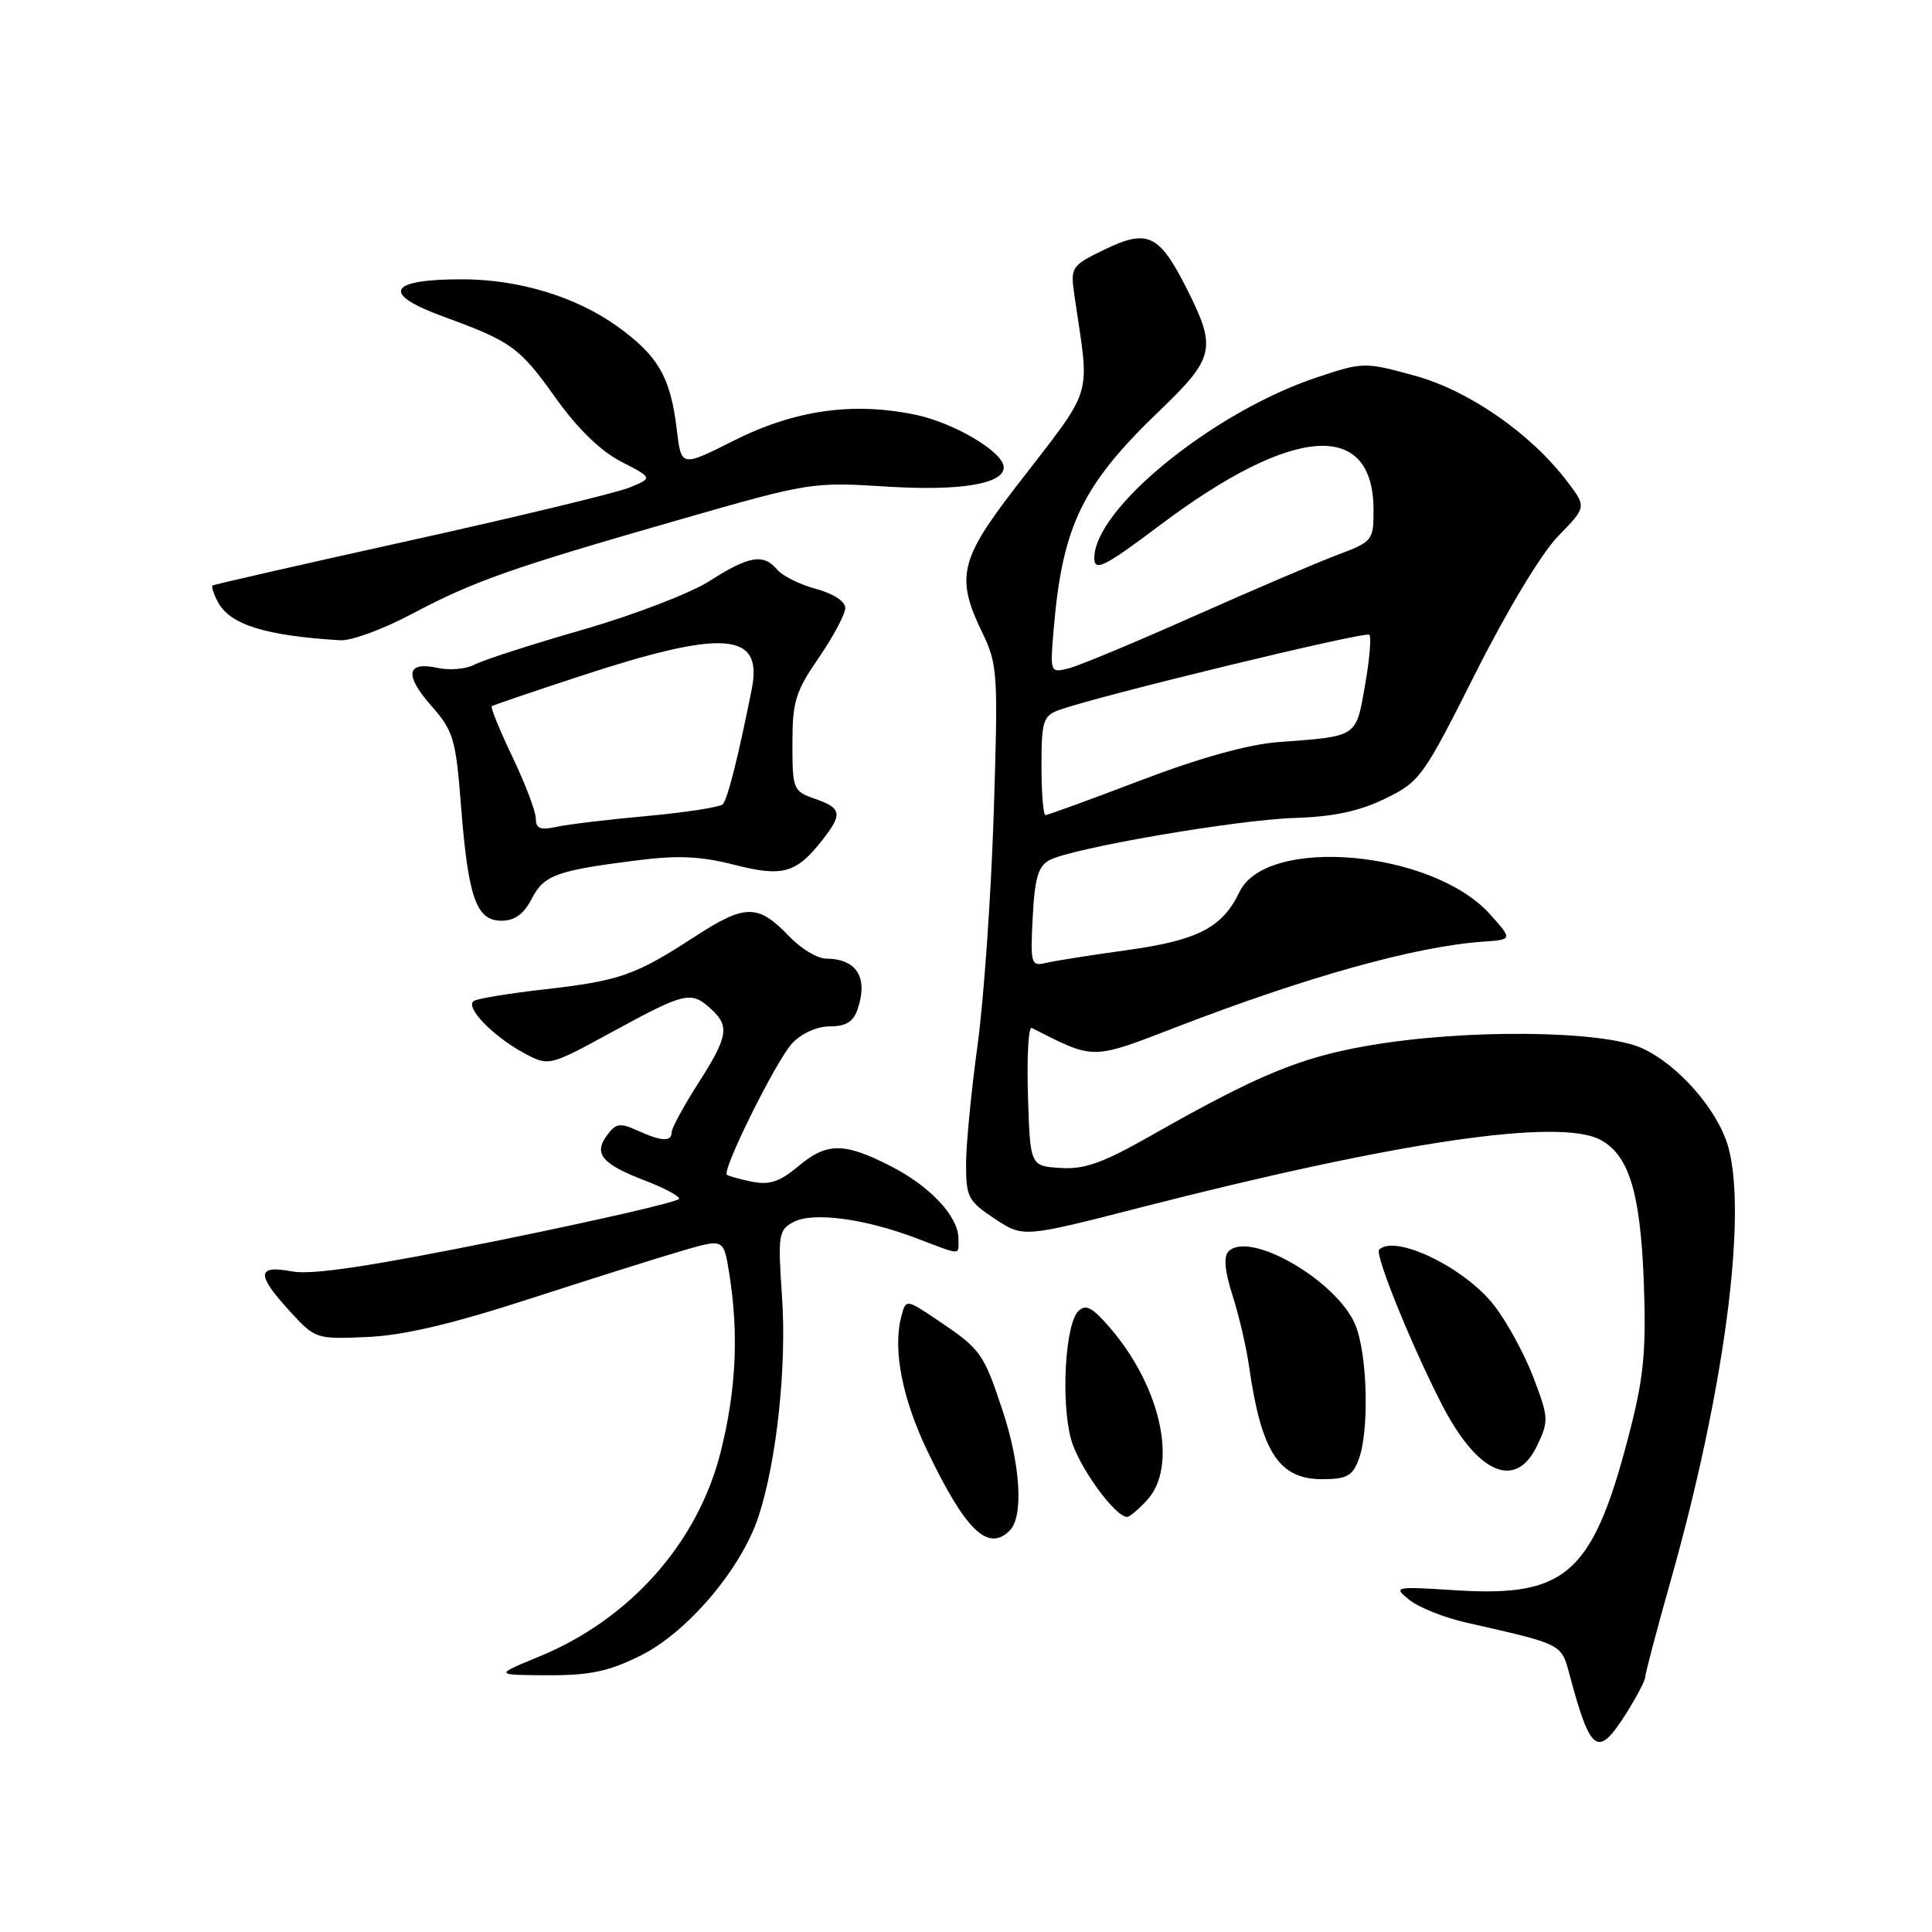 <?xml version="1.0" encoding="UTF-8" standalone="no"?>
<!DOCTYPE svg PUBLIC "-//W3C//DTD SVG 1.1//EN" "http://www.w3.org/Graphics/SVG/1.1/DTD/svg11.dtd" >
<svg xmlns="http://www.w3.org/2000/svg" xmlns:xlink="http://www.w3.org/1999/xlink" version="1.1" viewBox="0 0 256 256">
 <g >
 <path fill="currentColor"
d=" M 215.49 227.02 C 216.87 224.83 218.00 222.67 218.00 222.22 C 218.00 221.77 219.54 215.93 221.43 209.25 C 228.46 184.36 231.54 161.08 229.01 152.00 C 227.65 147.11 222.39 141.08 217.57 138.89 C 212.33 136.51 194.12 136.33 181.38 138.54 C 172.27 140.11 166.74 142.40 152.50 150.48 C 146.12 154.11 143.69 154.97 140.50 154.76 C 136.50 154.50 136.50 154.50 136.21 145.15 C 136.05 140.01 136.28 135.99 136.71 136.21 C 145.14 140.47 144.49 140.48 156.12 136.00 C 173.33 129.38 187.65 125.39 196.47 124.78 C 200.44 124.50 200.44 124.50 197.43 121.14 C 189.83 112.66 167.81 110.71 164.23 118.20 C 161.97 122.92 158.72 124.60 149.32 125.90 C 144.47 126.57 139.60 127.34 138.50 127.61 C 136.63 128.06 136.52 127.67 136.84 121.54 C 137.10 116.38 137.57 114.77 139.04 113.98 C 142.04 112.37 163.88 108.62 171.62 108.38 C 176.69 108.22 180.11 107.49 183.53 105.83 C 188.15 103.58 188.57 103.00 195.52 89.18 C 199.76 80.76 204.27 73.29 206.48 71.02 C 210.24 67.17 210.24 67.17 207.61 63.73 C 202.76 57.38 194.60 51.73 187.40 49.76 C 180.81 47.96 180.63 47.96 174.48 50.01 C 160.81 54.56 145.00 67.39 145.00 73.95 C 145.00 75.79 146.35 75.12 153.67 69.61 C 171.34 56.32 182.00 55.56 182.00 67.59 C 182.00 71.61 181.87 71.78 177.25 73.51 C 174.64 74.49 166.11 78.13 158.29 81.61 C 150.48 85.09 142.97 88.22 141.61 88.56 C 139.14 89.18 139.13 89.15 139.62 83.34 C 140.78 69.66 143.40 64.25 153.66 54.41 C 160.96 47.40 161.24 46.15 157.25 38.25 C 153.60 31.03 152.07 30.30 146.35 33.07 C 142.00 35.18 141.84 35.41 142.33 38.88 C 144.41 53.43 145.28 50.61 134.25 64.98 C 127.19 74.18 126.66 76.61 130.15 83.81 C 132.20 88.05 132.27 89.15 131.67 107.88 C 131.32 118.67 130.36 132.45 129.53 138.50 C 128.70 144.55 128.01 151.63 128.01 154.24 C 128.00 158.61 128.29 159.16 131.79 161.48 C 135.58 163.99 135.58 163.99 151.08 160.01 C 185.15 151.27 206.60 148.11 212.06 151.03 C 215.82 153.05 217.33 157.92 217.80 169.56 C 218.15 178.55 217.84 182.18 216.14 188.94 C 211.21 208.42 207.80 211.64 193.08 210.73 C 184.72 210.20 184.57 210.23 186.74 211.99 C 187.96 212.98 191.34 214.33 194.23 214.99 C 207.30 217.96 206.85 217.73 208.04 222.15 C 210.79 232.35 211.73 232.97 215.49 227.02 Z  M 84.89 219.37 C 91.10 216.28 98.21 207.89 100.49 201.00 C 102.91 193.65 104.26 181.09 103.62 171.78 C 103.06 163.62 103.16 162.98 105.13 161.93 C 107.70 160.55 114.57 161.46 121.50 164.10 C 127.54 166.39 127.00 166.39 127.00 164.13 C 127.00 161.18 123.22 157.14 117.93 154.47 C 111.77 151.34 109.54 151.37 105.71 154.59 C 103.33 156.59 101.96 157.04 99.64 156.58 C 97.99 156.25 96.50 155.83 96.31 155.65 C 95.66 155.00 102.89 140.46 104.96 138.25 C 106.21 136.92 108.26 136.00 109.97 136.00 C 112.08 136.00 113.07 135.39 113.63 133.75 C 115.07 129.51 113.53 127.05 109.44 127.02 C 108.30 127.01 106.12 125.69 104.59 124.09 C 100.43 119.75 98.78 119.75 92.05 124.12 C 84.18 129.24 82.12 129.96 72.11 131.10 C 67.50 131.62 63.30 132.31 62.79 132.63 C 61.54 133.40 65.29 137.30 69.42 139.53 C 72.73 141.31 72.73 141.31 81.27 136.65 C 90.77 131.48 91.56 131.29 94.17 133.65 C 96.72 135.97 96.50 137.32 92.50 143.57 C 90.58 146.58 89.00 149.48 89.00 150.02 C 89.00 151.32 87.66 151.26 84.44 149.79 C 82.15 148.75 81.59 148.84 80.41 150.46 C 78.62 152.90 79.78 154.26 85.51 156.45 C 87.98 157.39 90.00 158.47 90.00 158.84 C 90.00 159.21 79.29 161.68 66.19 164.34 C 49.09 167.80 41.34 168.97 38.69 168.47 C 34.00 167.59 33.93 168.86 38.41 173.75 C 41.77 177.42 41.89 177.46 48.66 177.16 C 53.51 176.95 59.87 175.45 70.50 172.00 C 78.75 169.33 87.84 166.46 90.70 165.64 C 95.90 164.14 95.90 164.14 96.64 168.82 C 97.90 176.76 97.55 184.16 95.51 192.32 C 92.50 204.40 83.51 214.55 71.41 219.52 C 65.50 221.95 65.50 221.95 72.55 221.98 C 78.20 222.00 80.66 221.47 84.89 219.37 Z  M 133.80 202.80 C 135.64 200.96 135.23 194.09 132.86 186.94 C 130.32 179.28 129.97 178.80 124.36 175.01 C 120.02 172.08 120.02 172.08 119.39 174.60 C 118.31 178.88 119.57 185.32 122.82 192.13 C 127.91 202.78 130.90 205.70 133.80 202.80 Z  M 151.96 198.81 C 156.12 194.35 153.90 183.90 147.13 176.00 C 144.74 173.22 143.87 172.75 142.88 173.74 C 141.15 175.45 140.56 185.67 141.91 190.67 C 142.88 194.27 147.73 201.00 149.36 201.00 C 149.67 201.00 150.84 200.02 151.96 198.81 Z  M 180.02 193.43 C 181.46 189.65 181.21 179.44 179.58 175.53 C 177.14 169.70 165.59 163.01 162.79 165.81 C 162.11 166.49 162.28 168.40 163.32 171.66 C 164.17 174.32 165.15 178.53 165.50 181.00 C 167.12 192.38 169.45 196.00 175.18 196.00 C 178.41 196.00 179.21 195.58 180.02 193.43 Z  M 203.68 191.55 C 205.24 188.28 205.21 187.83 203.15 182.43 C 201.95 179.31 199.59 175.00 197.89 172.86 C 193.94 167.88 184.83 163.51 182.74 165.59 C 182.14 166.19 186.91 177.99 190.96 185.92 C 195.73 195.28 200.83 197.53 203.68 191.55 Z  M 70.44 119.12 C 72.08 115.95 73.65 115.37 84.32 114.01 C 89.82 113.31 92.84 113.45 97.26 114.58 C 103.69 116.23 105.49 115.73 108.92 111.37 C 111.68 107.86 111.55 107.09 108.00 105.85 C 105.10 104.84 105.00 104.60 105.00 98.51 C 105.00 92.96 105.41 91.63 108.50 87.14 C 110.42 84.34 112.00 81.38 112.00 80.56 C 112.00 79.68 110.42 78.65 108.12 78.03 C 105.98 77.46 103.68 76.31 102.99 75.49 C 101.19 73.32 99.24 73.64 94.07 76.96 C 91.51 78.60 83.99 81.49 77.18 83.45 C 70.43 85.39 64.00 87.47 62.89 88.06 C 61.79 88.65 59.60 88.85 58.04 88.51 C 53.86 87.59 53.53 89.40 57.14 93.51 C 60.09 96.86 60.39 97.88 61.09 106.82 C 62.04 118.96 63.11 122.00 66.45 122.00 C 68.19 122.00 69.40 121.13 70.44 119.12 Z  M 54.48 81.40 C 62.76 77.01 67.60 75.30 90.00 68.87 C 107.30 63.90 107.62 63.85 117.58 64.48 C 127.20 65.08 133.00 64.13 133.00 61.93 C 133.00 59.92 126.46 56.03 121.28 54.95 C 112.98 53.23 105.25 54.34 97.14 58.43 C 90.27 61.89 90.27 61.89 89.68 56.93 C 88.85 49.97 87.21 47.13 81.76 43.22 C 76.31 39.32 68.78 37.03 61.33 37.01 C 51.42 36.99 50.41 38.91 58.75 41.95 C 67.78 45.25 68.83 46.00 73.61 52.71 C 76.54 56.81 79.58 59.77 82.31 61.17 C 86.50 63.33 86.50 63.33 83.42 64.60 C 81.73 65.29 68.68 68.45 54.42 71.60 C 40.17 74.75 28.35 77.45 28.17 77.58 C 27.99 77.72 28.31 78.71 28.88 79.78 C 30.49 82.78 35.12 84.23 45.10 84.84 C 46.53 84.93 50.75 83.38 54.48 81.40 Z  M 138.00 101.48 C 138.00 95.62 138.23 94.86 140.25 94.11 C 145.02 92.33 180.94 83.61 181.44 84.11 C 181.73 84.40 181.47 87.42 180.87 90.82 C 179.65 97.75 179.96 97.55 169.39 98.33 C 165.44 98.63 159.03 100.40 151.18 103.39 C 144.52 105.93 138.83 108.00 138.53 108.00 C 138.24 108.00 138.00 105.06 138.00 101.48 Z  M 71.00 108.47 C 71.00 107.54 69.61 103.87 67.91 100.31 C 66.21 96.76 64.98 93.73 65.16 93.58 C 65.35 93.44 70.59 91.65 76.82 89.61 C 95.89 83.34 101.11 83.72 99.62 91.26 C 97.86 100.15 96.40 105.93 95.77 106.57 C 95.38 106.95 90.89 107.65 85.78 108.12 C 80.68 108.58 75.26 109.23 73.75 109.56 C 71.60 110.03 71.00 109.79 71.00 108.47 Z "/>
</g>
</svg>